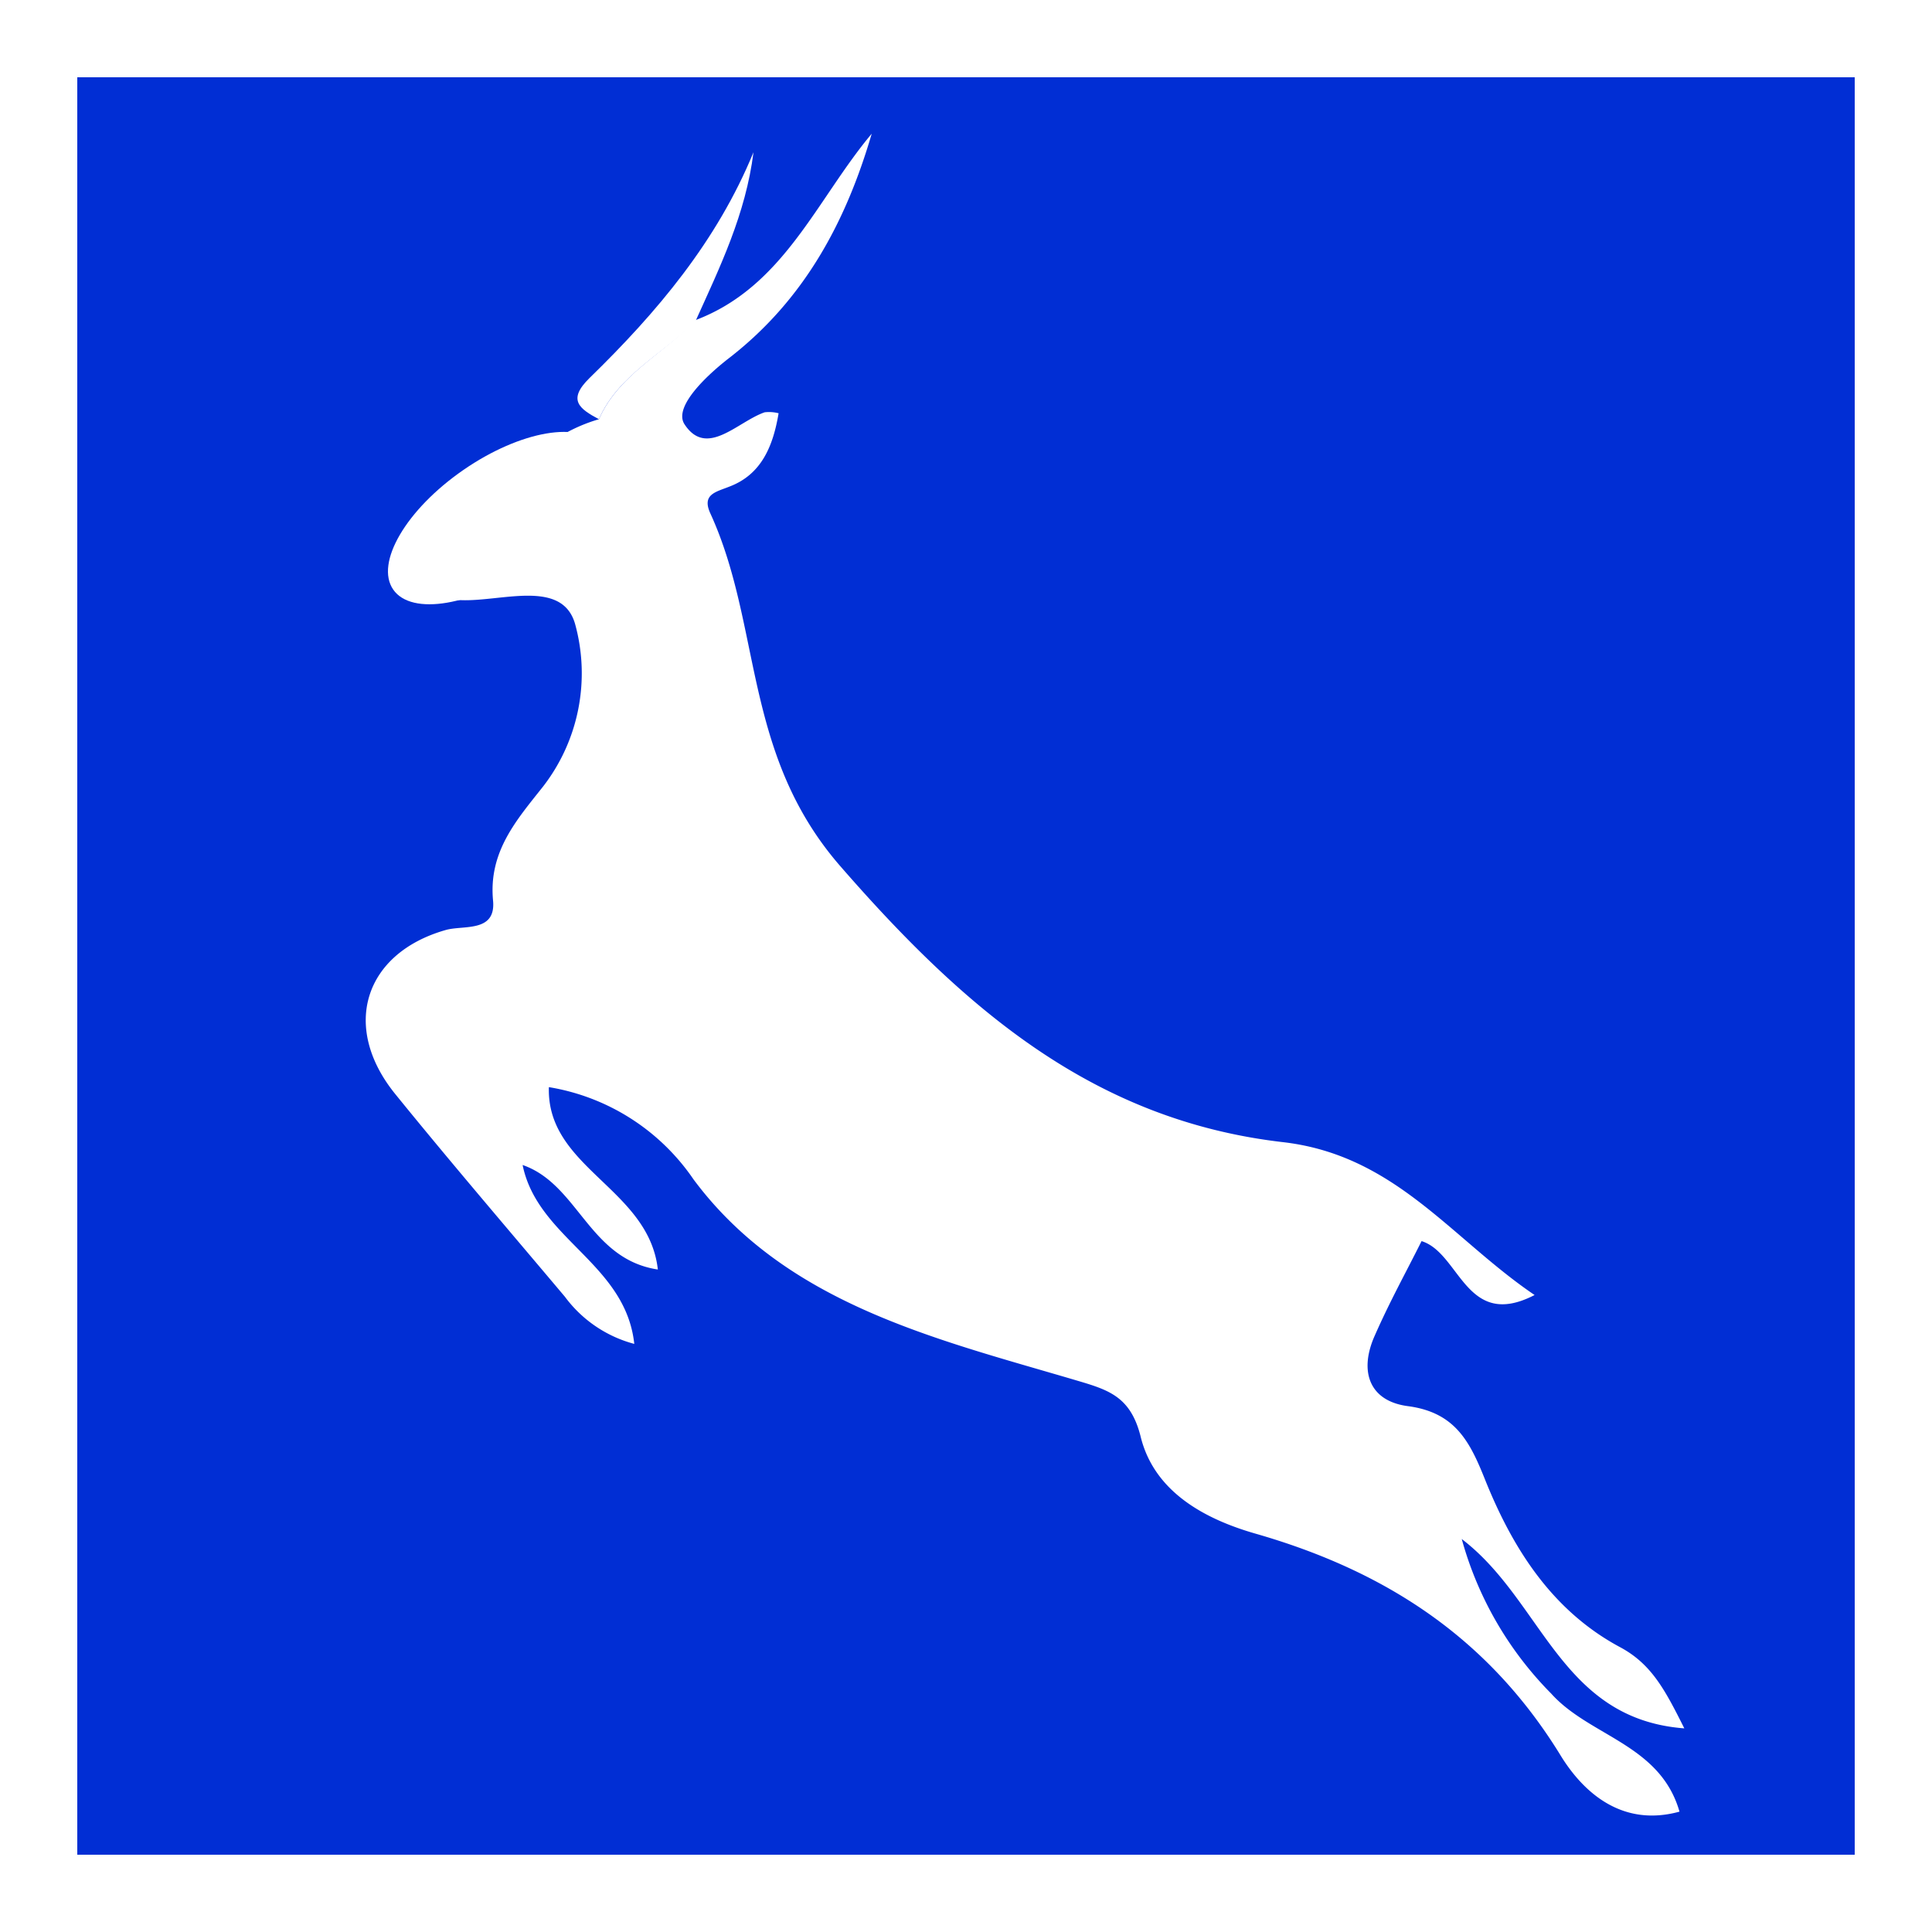 <svg id="Слой_1" data-name="Слой 1" xmlns="http://www.w3.org/2000/svg" viewBox="0 0 100 100"><defs><style>.cls-1{fill:#fff;}.cls-2{fill:#012ed4;}</style></defs><g id="Layer_1_copy_5" data-name="Layer 1 copy 5"><rect class="cls-1" width="100" height="100"/><rect class="cls-2" x="4" y="4" width="92" height="92"/><path class="cls-1" d="M31,21.7C26.91,22.88,24.83,27,21,28.52c-.93.38-.6,1.21,0,1.78a4,4,0,0,0,2.77.76c2.12.12,5.33-1.14,6,1.25a9.58,9.58,0,0,1-1.66,8.4c-1.37,1.73-2.83,3.37-2.59,5.9.16,1.68-1.54,1.26-2.46,1.53-4.2,1.2-5.43,5-2.6,8.49s5.84,7,8.78,10.49a6.56,6.56,0,0,0,3.59,2.44c-.45-4.18-5-5.44-5.78-9.26,2.89,1,3.43,4.87,7,5.41-.47-4.21-5.77-5.25-5.64-9.44a11.27,11.27,0,0,1,7.49,4.78c4.75,6.38,12.37,8.21,19.58,10.33,1.78.53,3,.8,3.55,2.94.7,2.94,3.41,4.33,5.95,5.06,6.69,1.92,12,5.35,15.74,11.39,1.2,2,3.23,3.82,6.21,3-1-3.49-4.65-3.89-6.64-6.11a18.22,18.22,0,0,1-4.63-8c4.2,3.2,5.09,9.31,11.52,9.8-1-2-1.7-3.33-3.32-4.2-3.53-1.89-5.57-5.12-7-8.69-.78-1.95-1.54-3.47-4-3.79-2-.27-2.51-1.81-1.72-3.61s1.61-3.27,2.44-4.93c2,.62,2.29,4.63,5.85,2.79-4.32-2.93-7.21-7.23-13-7.91C56.68,58,50,52.32,43.44,44.77c-5-5.8-4-12.36-6.67-18.19-.46-1,.28-1.11,1-1.4,1.67-.64,2.25-2.13,2.53-3.79a2,2,0,0,0-.72-.05c-1.4.48-3,2.38-4.15.62-.6-.92,1.23-2.6,2.35-3.46,3.85-3,6-7,7.34-11.58-2.86,3.41-4.55,7.94-9.15,9.66C34.34,18.32,32,19.4,31,21.7Z"/><path class="cls-1" d="M31,21.7C32,19.4,34.34,18.32,36,16.62c1.26-2.79,2.6-5.54,3-8.74-1.89,4.61-5,8.29-8.48,11.68C29.34,20.71,30,21.16,31,21.7Z"/><ellipse class="cls-1" cx="25.71" cy="26.81" rx="6.51" ry="3.03" transform="translate(-10.68 19.36) rotate(-34.62)"/></g></svg>